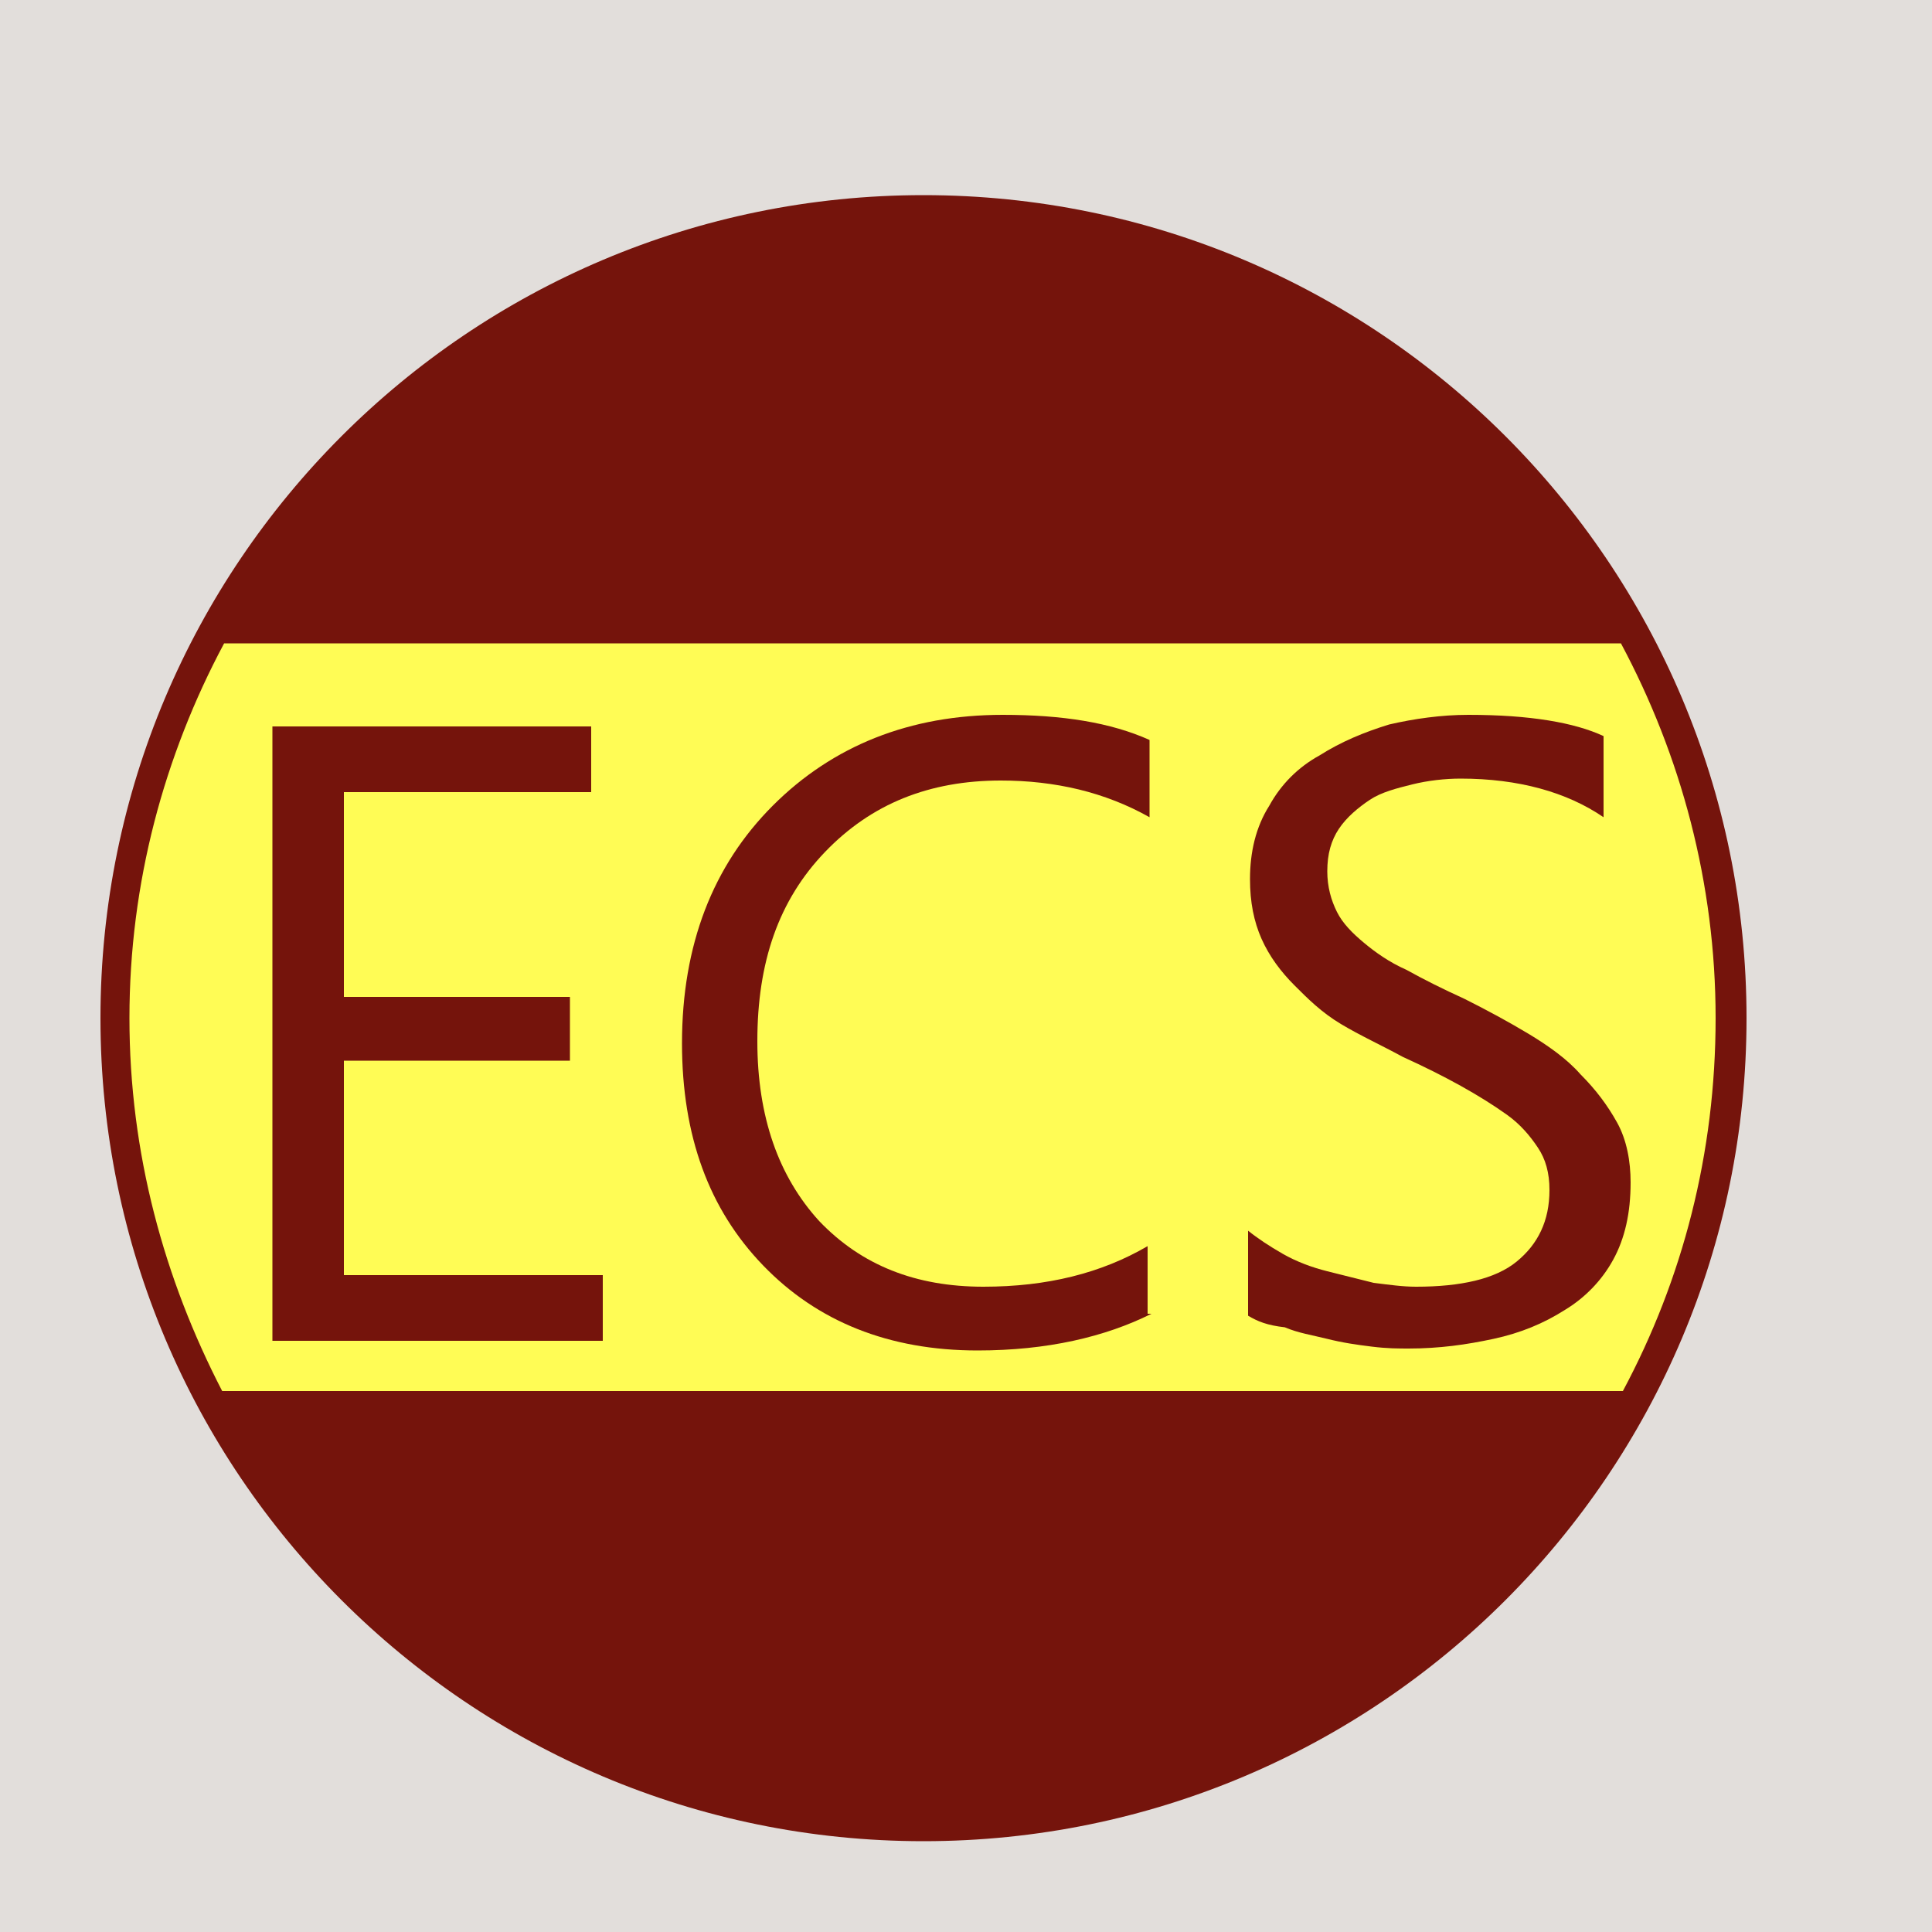 <?xml version="1.0" encoding="iso-8859-1"?>
<!-- Generator: Adobe Illustrator 25.3.1, SVG Export Plug-In . SVG Version: 6.00 Build 0)  -->
<svg version="1.1" id="Layer_1" xmlns="http://www.w3.org/2000/svg" xmlns:xlink="http://www.w3.org/1999/xlink" x="0px" y="0px"
	 viewBox="0 0 100 100" style="enable-background:new 0 0 100 100;" xml:space="preserve">
<rect x="0" y="0" width="100" height="100" fill="#808080" stroke="none"/>
<polygon style="fill:#E2DEDB;" points="0,0 25,0 50,0 75,0 100,0 100,25 100,50 100,75 100,100 75,100 50,100 25,100 0,100 0,75 
	0,50 0,25 "/>
<path style="fill:#75140C;" d="M47.8,10.1c5.882,0,11.486,1.192,16.582,3.348c5.097,2.156,9.686,5.275,13.541,9.129
	s6.974,8.444,9.129,13.541c2.156,5.097,3.348,10.7,3.348,16.582s-1.192,11.486-3.348,16.582s-5.275,9.686-9.129,13.541
	s-8.444,6.974-13.541,9.129S53.682,95.3,47.8,95.3s-11.486-1.192-16.582-3.348s-9.686-5.275-13.541-9.129s-6.974-8.444-9.129-13.541
	S5.2,58.582,5.2,52.7s1.192-11.485,3.348-16.582s5.275-9.686,9.129-13.541s8.444-6.974,13.541-9.129S41.918,10.1,47.8,10.1z"/>
<path style="fill:#FFFC55;" d="M84,72c0.775-1.45,1.463-2.944,2.058-4.478c0.595-1.534,1.098-3.109,1.504-4.722
	s0.715-3.263,0.924-4.947C88.693,56.169,88.8,54.45,88.8,52.7s-0.112-3.475-0.33-5.169c-0.217-1.694-0.539-3.356-0.957-4.981
	s-0.934-3.212-1.539-4.756C85.369,36.25,84.675,34.75,83.9,33.3H65.825H47.75H29.675H11.6c-0.775,1.45-1.469,2.95-2.073,4.494
	s-1.121,3.131-1.54,4.756c-0.419,1.625-0.741,3.288-0.958,4.981S6.7,50.95,6.7,52.7s0.113,3.469,0.328,5.153
	s0.534,3.334,0.947,4.947s0.919,3.188,1.509,4.722C10.075,69.056,10.75,70.55,11.5,72h18.125H47.75h18.125H84z"/>
<path style="fill:#75140C;" d="M31.2,69.4h-4.275H22.65h-4.275H14.1v-7.95V53.5v-7.95V37.6h4.125h4.125h4.125H30.6v0.85v0.85v0.85
	V41h-3.2h-3.2H21h-3.2v2.65v2.65v2.65v2.65h2.925h2.925h2.925H29.5v0.825v0.825v0.825V54.9h-2.925H23.65h-2.925H17.8v2.775v2.775
	v2.775V66h3.35h3.35h3.35h3.35c0,0,0,0.213,0,0.531s0,0.744,0,1.169s0,0.85,0,1.169S31.2,69.4,31.2,69.4z"/>
<path style="fill:#75140C;" d="M59.6,68c-0.6,0.3-1.237,0.569-1.912,0.803c-0.675,0.234-1.388,0.434-2.138,0.597
	s-1.538,0.287-2.362,0.372C52.362,69.856,51.5,69.9,50.6,69.9c-1.15,0-2.244-0.094-3.281-0.28c-1.037-0.186-2.019-0.464-2.944-0.833
	c-0.925-0.368-1.794-0.828-2.606-1.376C40.956,66.863,40.2,66.225,39.5,65.5s-1.312-1.506-1.838-2.345s-0.963-1.736-1.312-2.693
	c-0.35-0.956-0.612-1.971-0.787-3.048S35.3,55.2,35.3,54c0-1.275,0.1-2.487,0.299-3.638c0.199-1.15,0.496-2.237,0.889-3.263
	c0.394-1.025,0.884-1.987,1.47-2.888c0.586-0.9,1.268-1.737,2.043-2.513c0.775-0.775,1.606-1.456,2.492-2.042
	c0.886-0.586,1.826-1.077,2.82-1.471c0.993-0.393,2.04-0.69,3.139-0.889C49.55,37.1,50.7,37,51.9,37
	c0.775,0,1.513,0.025,2.214,0.076s1.367,0.13,1.998,0.236s1.228,0.241,1.792,0.405S59,38.075,59.5,38.3v1v1v1v1
	c-0.575-0.325-1.169-0.606-1.78-0.845s-1.239-0.436-1.882-0.593c-0.644-0.156-1.304-0.271-1.977-0.348S52.5,40.4,51.8,40.4
	c-0.925,0-1.806,0.075-2.645,0.227c-0.839,0.152-1.636,0.38-2.393,0.686c-0.756,0.306-1.472,0.69-2.148,1.154
	C43.938,42.931,43.3,43.475,42.7,44.1s-1.119,1.294-1.559,2.009c-0.441,0.716-0.803,1.478-1.091,2.291s-0.5,1.675-0.641,2.591
	S39.2,52.875,39.2,53.9c0,0.975,0.069,1.9,0.205,2.775c0.136,0.875,0.339,1.7,0.607,2.475s0.603,1.5,1.002,2.175
	c0.399,0.675,0.861,1.3,1.386,1.875c0.55,0.575,1.137,1.075,1.764,1.502c0.627,0.426,1.292,0.779,1.999,1.06s1.453,0.491,2.242,0.63
	c0.789,0.139,1.62,0.208,2.495,0.208c0.825,0,1.619-0.044,2.383-0.131c0.764-0.088,1.498-0.219,2.204-0.394
	c0.707-0.175,1.385-0.394,2.036-0.656S58.8,64.85,59.4,64.5v0.875v0.875v0.875V68h0.05h0.05h0.05H59.6z"/>
<path style="fill:#75140C;" d="M64.6,68.1V67v-1.1v-1.1v-1.1c0.125,0.1,0.256,0.2,0.394,0.3c0.137,0.1,0.281,0.2,0.431,0.3
	c0.15,0.1,0.306,0.2,0.469,0.3c0.162,0.1,0.331,0.2,0.506,0.3s0.356,0.194,0.542,0.281s0.376,0.169,0.57,0.244
	c0.194,0.075,0.391,0.144,0.59,0.206S68.5,65.75,68.7,65.8s0.4,0.1,0.6,0.15s0.4,0.1,0.6,0.15s0.4,0.1,0.6,0.15
	c0.2,0.05,0.4,0.1,0.6,0.15c0.2,0.025,0.394,0.05,0.583,0.073c0.189,0.023,0.373,0.045,0.554,0.064
	c0.182,0.019,0.36,0.035,0.536,0.046C72.95,66.594,73.125,66.6,73.3,66.6c0.575,0,1.119-0.025,1.628-0.076s0.984-0.13,1.422-0.235
	s0.838-0.241,1.197-0.405c0.359-0.164,0.678-0.358,0.953-0.583s0.519-0.469,0.73-0.733c0.211-0.264,0.389-0.549,0.532-0.855
	c0.144-0.306,0.253-0.634,0.327-0.986C80.162,62.375,80.2,62,80.2,61.6c0-0.225-0.012-0.438-0.037-0.639s-0.063-0.392-0.113-0.574
	s-0.112-0.353-0.187-0.517c-0.075-0.164-0.163-0.32-0.263-0.47s-0.206-0.3-0.32-0.448c-0.114-0.149-0.236-0.296-0.368-0.44
	c-0.131-0.144-0.271-0.284-0.423-0.42C78.338,57.956,78.175,57.825,78,57.7s-0.356-0.25-0.544-0.375s-0.381-0.25-0.581-0.375
	s-0.406-0.25-0.619-0.375s-0.431-0.25-0.656-0.375s-0.456-0.25-0.694-0.375c-0.237-0.125-0.481-0.25-0.731-0.375
	s-0.506-0.25-0.769-0.375c-0.262-0.125-0.531-0.25-0.806-0.375c-0.275-0.15-0.55-0.294-0.823-0.434
	c-0.273-0.141-0.545-0.278-0.814-0.416c-0.269-0.138-0.535-0.275-0.796-0.416S69.65,53.15,69.4,53s-0.481-0.306-0.698-0.467
	c-0.217-0.161-0.42-0.326-0.614-0.495c-0.194-0.169-0.379-0.341-0.558-0.514C67.35,51.35,67.175,51.175,67,51
	s-0.344-0.356-0.505-0.544c-0.161-0.188-0.314-0.381-0.458-0.581s-0.278-0.406-0.401-0.619S65.4,48.825,65.3,48.6
	s-0.188-0.456-0.262-0.695c-0.075-0.239-0.137-0.486-0.188-0.743c-0.05-0.256-0.088-0.521-0.113-0.798
	C64.712,46.088,64.7,45.8,64.7,45.5c0-0.35,0.019-0.694,0.058-1.03c0.039-0.336,0.099-0.664,0.18-0.983s0.185-0.628,0.311-0.926
	c0.126-0.298,0.276-0.586,0.451-0.861c0.15-0.275,0.319-0.537,0.505-0.786c0.186-0.248,0.389-0.483,0.607-0.701
	s0.453-0.422,0.702-0.608S68.025,39.25,68.3,39.1c0.275-0.175,0.556-0.338,0.844-0.489c0.287-0.152,0.581-0.292,0.881-0.424
	c0.3-0.131,0.606-0.253,0.919-0.367c0.312-0.114,0.631-0.22,0.956-0.32c0.325-0.075,0.656-0.144,0.992-0.205
	c0.336-0.061,0.676-0.114,1.02-0.157c0.344-0.044,0.691-0.078,1.039-0.102C75.3,37.013,75.65,37,76,37
	c0.8,0,1.544,0.025,2.233,0.073c0.689,0.049,1.323,0.121,1.904,0.215c0.582,0.094,1.11,0.209,1.586,0.345S82.625,37.925,83,38.1
	v1.05v1.05v1.05v1.05c-0.475-0.325-0.988-0.613-1.536-0.861c-0.548-0.248-1.133-0.458-1.751-0.626
	c-0.619-0.169-1.272-0.297-1.958-0.383c-0.686-0.086-1.405-0.13-2.155-0.13c-0.2,0-0.406,0.006-0.616,0.019
	c-0.209,0.013-0.422,0.031-0.634,0.056s-0.425,0.056-0.634,0.094S73.3,40.55,73.1,40.6s-0.4,0.1-0.597,0.153
	c-0.197,0.053-0.391,0.109-0.578,0.172c-0.187,0.062-0.369,0.131-0.541,0.209S71.05,41.3,70.9,41.4s-0.3,0.206-0.447,0.319
	c-0.147,0.113-0.291,0.231-0.428,0.356s-0.269,0.256-0.391,0.394C69.512,42.606,69.4,42.75,69.3,42.9s-0.188,0.306-0.262,0.47
	c-0.075,0.164-0.137,0.336-0.188,0.517s-0.088,0.372-0.113,0.574C68.713,44.662,68.7,44.875,68.7,45.1
	c0,0.2,0.013,0.394,0.036,0.581c0.023,0.188,0.058,0.369,0.101,0.544c0.044,0.175,0.097,0.344,0.158,0.506
	c0.061,0.163,0.13,0.319,0.205,0.469s0.162,0.294,0.261,0.433c0.098,0.139,0.208,0.273,0.327,0.404
	c0.118,0.132,0.246,0.26,0.382,0.386c0.136,0.127,0.28,0.252,0.43,0.377s0.306,0.25,0.47,0.373s0.336,0.245,0.518,0.364
	c0.181,0.119,0.371,0.235,0.573,0.346c0.202,0.111,0.414,0.217,0.639,0.317c0.225,0.125,0.456,0.25,0.694,0.375
	c0.238,0.125,0.481,0.25,0.731,0.375s0.506,0.25,0.769,0.375c0.262,0.125,0.531,0.25,0.806,0.375c0.3,0.15,0.594,0.3,0.881,0.45
	c0.287,0.15,0.569,0.3,0.844,0.45c0.275,0.15,0.544,0.3,0.806,0.45c0.262,0.15,0.519,0.3,0.769,0.45s0.5,0.306,0.745,0.469
	c0.245,0.163,0.486,0.331,0.718,0.506s0.453,0.356,0.661,0.544c0.208,0.188,0.401,0.381,0.576,0.581c0.2,0.2,0.387,0.4,0.564,0.602
	c0.176,0.201,0.342,0.404,0.498,0.611c0.156,0.207,0.303,0.416,0.442,0.63c0.139,0.214,0.271,0.433,0.396,0.658
	s0.231,0.462,0.32,0.709s0.161,0.503,0.217,0.766c0.057,0.263,0.097,0.531,0.124,0.803C84.387,60.65,84.4,60.925,84.4,61.2
	c0,0.4-0.019,0.781-0.056,1.145c-0.037,0.364-0.094,0.711-0.169,1.043c-0.075,0.331-0.169,0.646-0.281,0.948S83.65,64.925,83.5,65.2
	s-0.319,0.537-0.503,0.786c-0.184,0.249-0.384,0.483-0.597,0.702c-0.213,0.218-0.438,0.422-0.672,0.607S81.25,67.65,81,67.8
	c-0.275,0.175-0.556,0.338-0.845,0.488c-0.289,0.15-0.586,0.287-0.893,0.412c-0.306,0.125-0.621,0.237-0.948,0.337
	S77.65,69.225,77.3,69.3s-0.7,0.144-1.053,0.205s-0.709,0.114-1.072,0.158c-0.363,0.043-0.731,0.078-1.109,0.101
	C73.688,69.788,73.3,69.8,72.9,69.8c-0.125,0-0.256,0-0.395-0.002c-0.139-0.001-0.286-0.004-0.443-0.01
	c-0.156-0.007-0.322-0.016-0.498-0.03C71.387,69.744,71.2,69.725,71,69.7s-0.394-0.05-0.584-0.076
	c-0.191-0.026-0.378-0.054-0.566-0.086s-0.375-0.065-0.566-0.105C69.094,69.394,68.9,69.35,68.7,69.3s-0.394-0.094-0.583-0.136
	c-0.189-0.042-0.373-0.083-0.554-0.127c-0.181-0.044-0.36-0.09-0.536-0.145c-0.177-0.055-0.352-0.117-0.527-0.192
	c-0.225-0.025-0.425-0.056-0.606-0.094c-0.181-0.037-0.344-0.081-0.494-0.131s-0.287-0.106-0.419-0.169
	C64.85,68.244,64.725,68.175,64.6,68.1z"/>
</svg>
